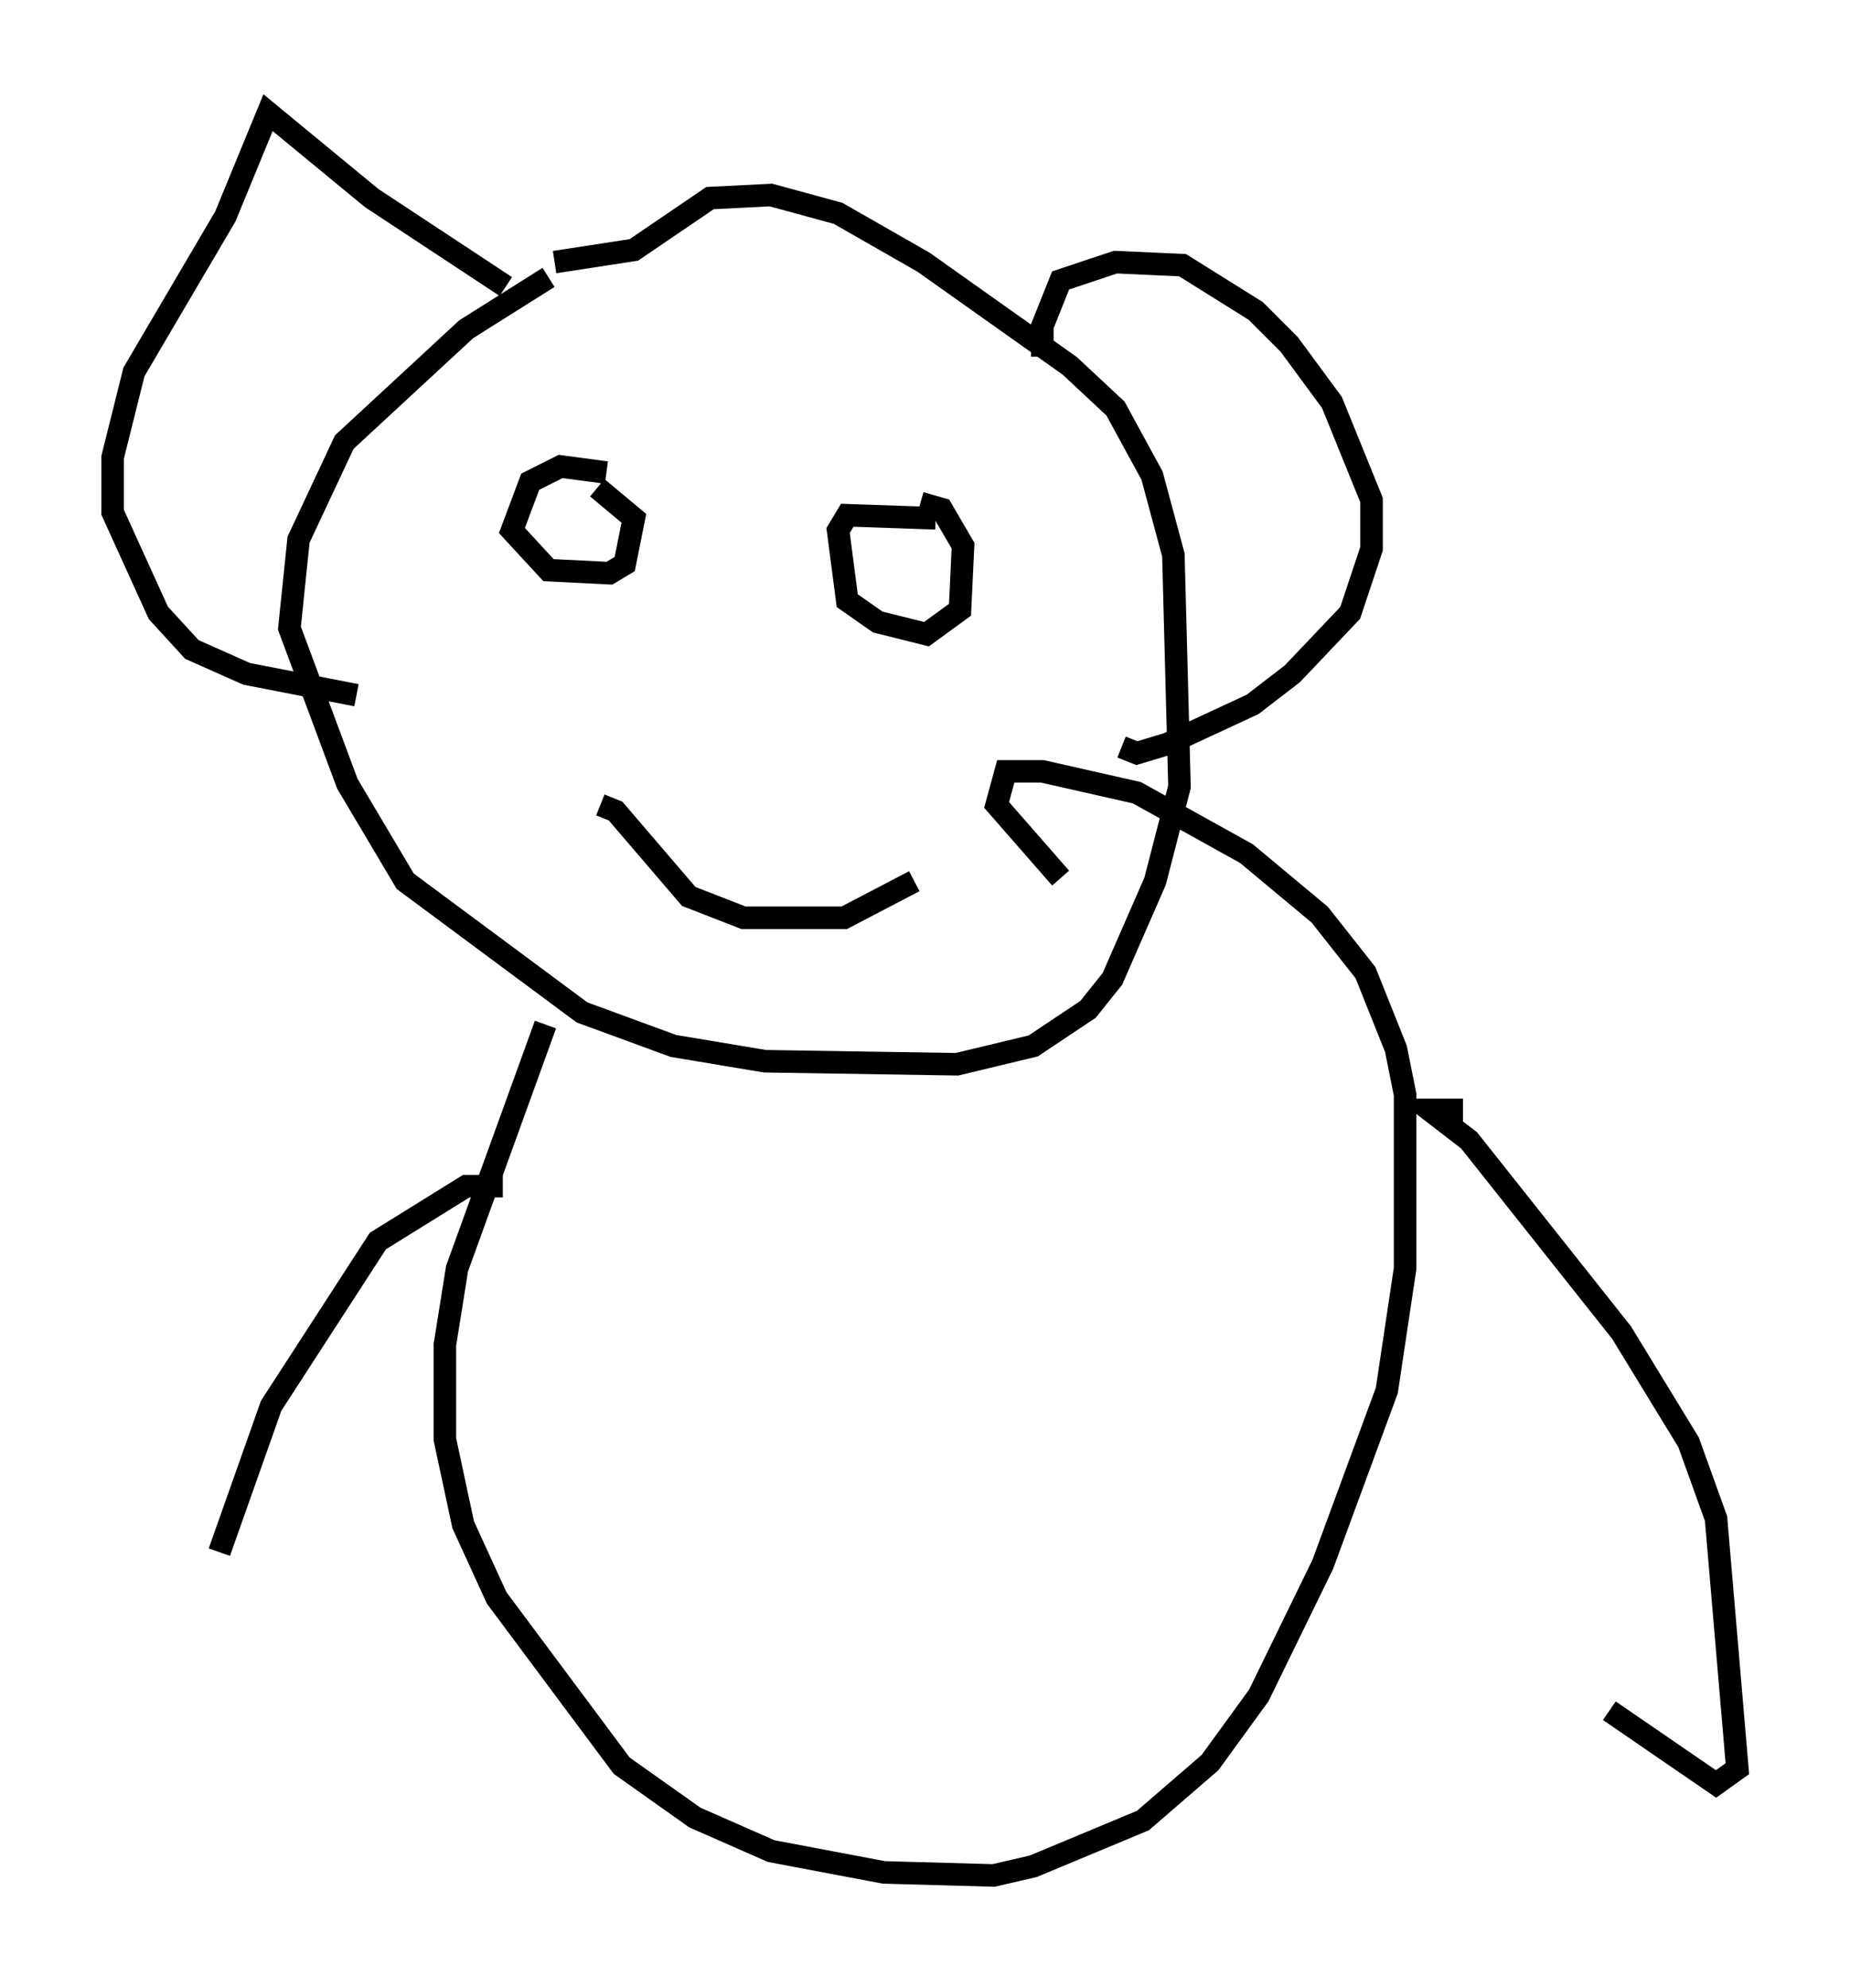<?xml version="1.0" encoding="utf-8" ?>
<svg baseProfile="full" height="88.213" version="1.1" width="82.124" xmlns="http://www.w3.org/2000/svg" xmlns:ev="http://www.w3.org/2001/xml-events" xmlns:xlink="http://www.w3.org/1999/xlink"><defs /><rect fill="white" height="88.213" width="82.124" x="0" y="0" /><path d="M26.109, 11.901 m-1.759, 0.406 l-3.654, 2.3 -5.413, 5.007 l-2.03, 4.33 -0.406, 3.924 l2.571, 6.901 2.571, 4.33 l7.848, 5.819 4.059, 1.488 l4.059, 0.677 8.525, 0.135 l3.383, -0.812 2.436, -1.624 l1.083, -1.353 1.894, -4.33 l1.083, -4.195 -0.271, -10.284 l-0.947, -3.518 -1.624, -2.977 l-2.03, -1.894 -6.495, -4.601 l-3.789, -2.165 -2.977, -0.812 l-2.706, 0.135 -3.383, 2.3 l-3.518, 0.541 m-2.165, 1.083 l-5.954, -3.924 -4.601, -3.789 l-1.894, 4.601 -4.059, 6.901 l-0.947, 3.789 0.0, 2.436 l2.03, 4.465 1.488, 1.624 l2.436, 1.083 4.871, 0.947 m30.446, -15.02 l0.0, -1.353 0.812, -2.03 l2.436, -0.812 2.977, 0.135 l3.248, 2.03 1.488, 1.488 l1.894, 2.571 1.759, 4.33 l0.0, 2.165 -0.947, 2.842 l-2.571, 2.706 -1.759, 1.353 l-3.789, 1.759 -1.353, 0.406 l-0.677, -0.271 m-22.868, -12.178 l-2.03, -0.271 -1.353, 0.677 l-0.812, 2.165 1.624, 1.759 l2.706, 0.135 0.677, -0.406 l0.406, -2.03 -1.624, -1.353 m15.02, 1.353 l-3.924, -0.135 -0.406, 0.677 l0.406, 3.112 1.353, 0.947 l2.165, 0.541 1.488, -1.083 l0.135, -2.842 -0.947, -1.624 l-0.947, -0.271 m-14.208, 13.396 l0.677, 0.271 3.248, 3.789 l2.436, 0.947 4.465, 0.0 l3.112, -1.624 m-16.373, 6.36 l-3.924, 10.825 -0.541, 3.383 l0.0, 4.195 0.812, 3.789 l1.488, 3.248 5.548, 7.442 l3.248, 2.3 3.383, 1.488 l5.007, 0.947 4.871, 0.135 l1.759, -0.406 4.871, -2.03 l2.977, -2.571 2.165, -2.977 l2.842, -5.819 2.842, -7.713 l0.812, -5.413 0.0, -7.713 l-0.406, -2.03 -1.353, -3.383 l-2.03, -2.571 -3.248, -2.706 l-4.871, -2.706 -4.195, -0.947 l-1.624, 0.0 -0.406, 1.488 l2.842, 3.248 m17.862, 10.284 l-1.488, 0.0 1.759, 1.353 l6.766, 8.525 2.977, 4.871 l1.218, 3.383 0.947, 11.096 l-0.947, 0.677 -4.736, -3.248 m-49.12, -23.274 l-1.624, 0.0 -3.924, 2.436 l-4.736, 7.307 -2.3, 6.495 " fill="none" stroke="black" stroke-width="1" /></svg>